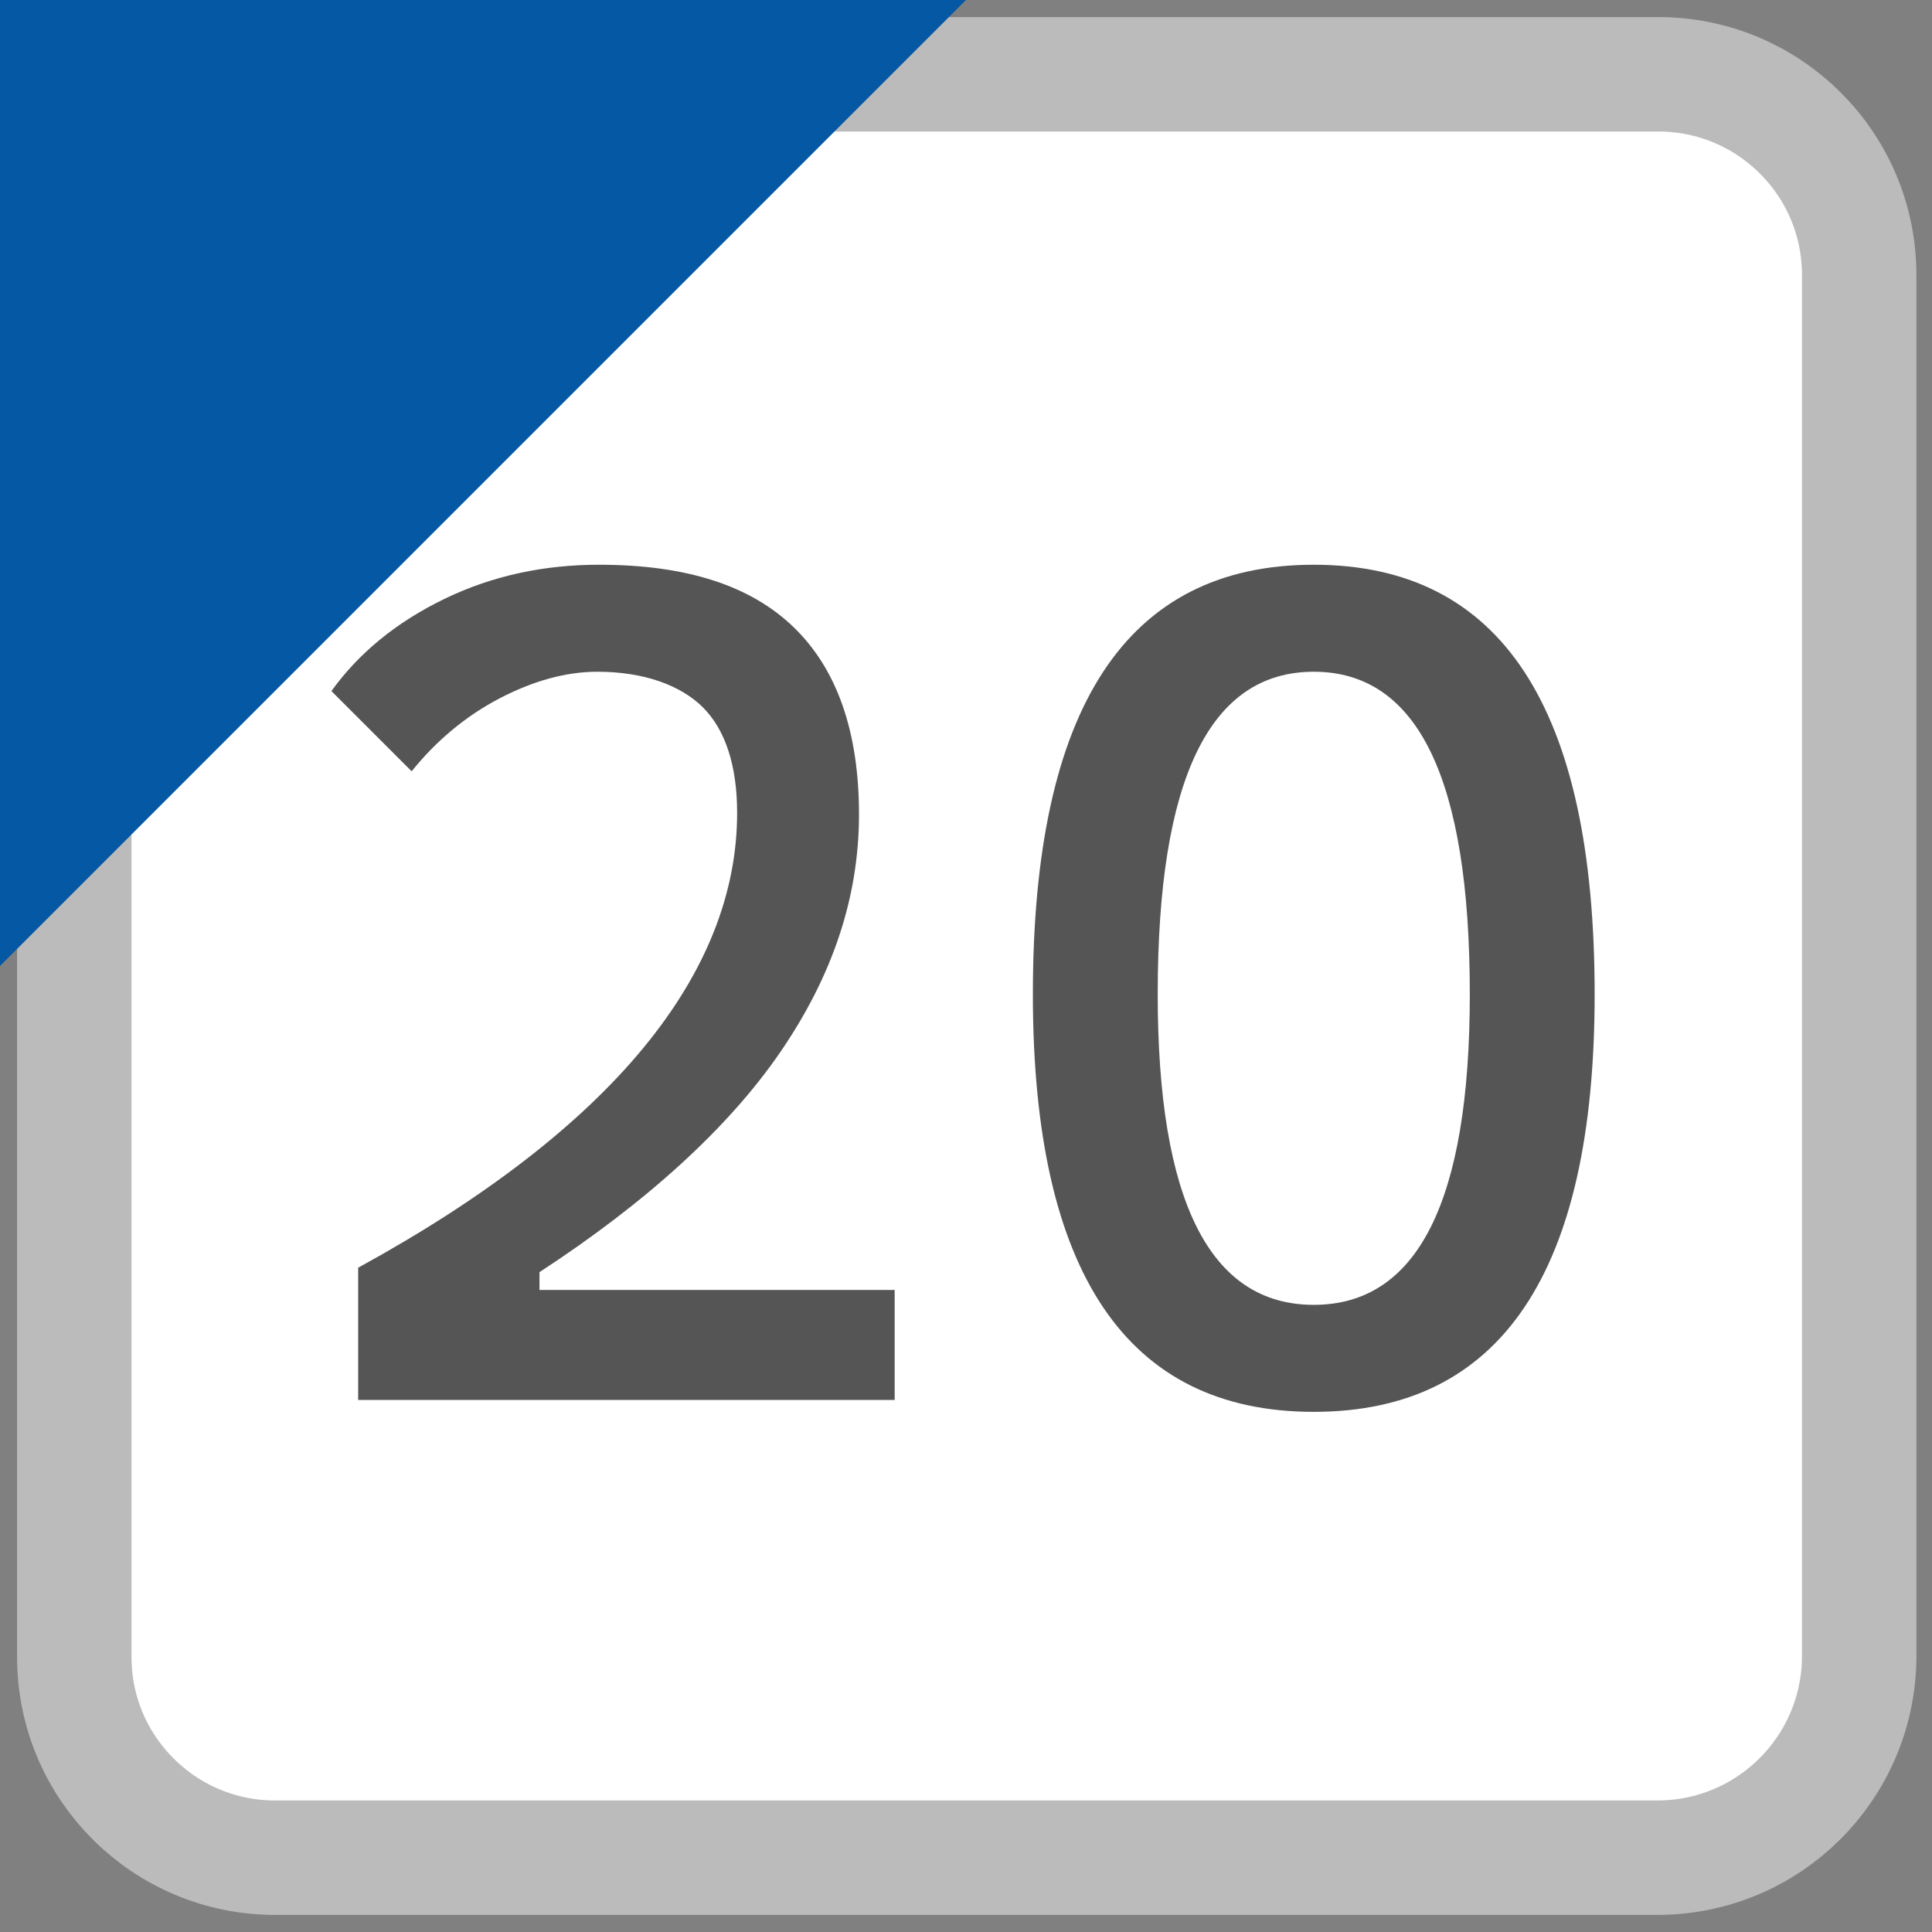 <?xml version="1.0" encoding="utf-8"?><svg version="1.1" xmlns="http://www.w3.org/2000/svg" width="13" height="13" viewBox="0 0 13 13"><rect x="0" y="0" width="13" height="13" fill="#808080" stroke="none"/><style>.st0{fill:#fff;stroke:#bbb;stroke-width:0.77;stroke-miterlimit:10}.st1{fill:#0458a4}.st2{fill:#555}</style><path class="st0" d="M11.15,12.5h-9.3c-0.74,0-1.35-0.6-1.35-1.35v-9.3C0.5,1.1,1.1,0.5,1.85,0.5h9.31c0.74,0,1.35,0.6,1.35,1.35 v9.31C12.5,11.9,11.9,12.5,11.15,12.5z"/><polygon class="st1" points="0,6.5 0,0 6.5,0 "/><path class="st2" d="M2.41,9.42V8.53c0.86-0.47,1.5-0.97,1.92-1.48s0.63-1.04,0.63-1.58c0-0.32-0.08-0.56-0.23-0.71 s-0.4-0.24-0.71-0.24c-0.21,0-0.43,0.06-0.66,0.18S2.93,4.99,2.77,5.19L2.23,4.65C2.41,4.4,2.66,4.19,2.99,4.03S3.67,3.8,4.03,3.8 c0.59,0,1.02,0.14,1.31,0.42s0.44,0.7,0.44,1.26S5.6,6.57,5.25,7.08s-0.9,1.01-1.62,1.48v0.86C3.63,9.42,2.41,9.42,2.41,9.42z  M2.64,9.42V8.68h3.38v0.74H2.64z"/><path class="st2" d="M8.84,9.5c-1.26,0-1.89-0.94-1.89-2.81c0-1.93,0.63-2.89,1.89-2.89s1.89,0.96,1.89,2.89 C10.73,8.56,10.1,9.5,8.84,9.5z M8.84,8.78c0.7,0,1.05-0.7,1.05-2.09c0-1.45-0.35-2.17-1.05-2.17S7.79,5.24,7.79,6.69 C7.79,8.08,8.14,8.78,8.84,8.78z"/></svg>